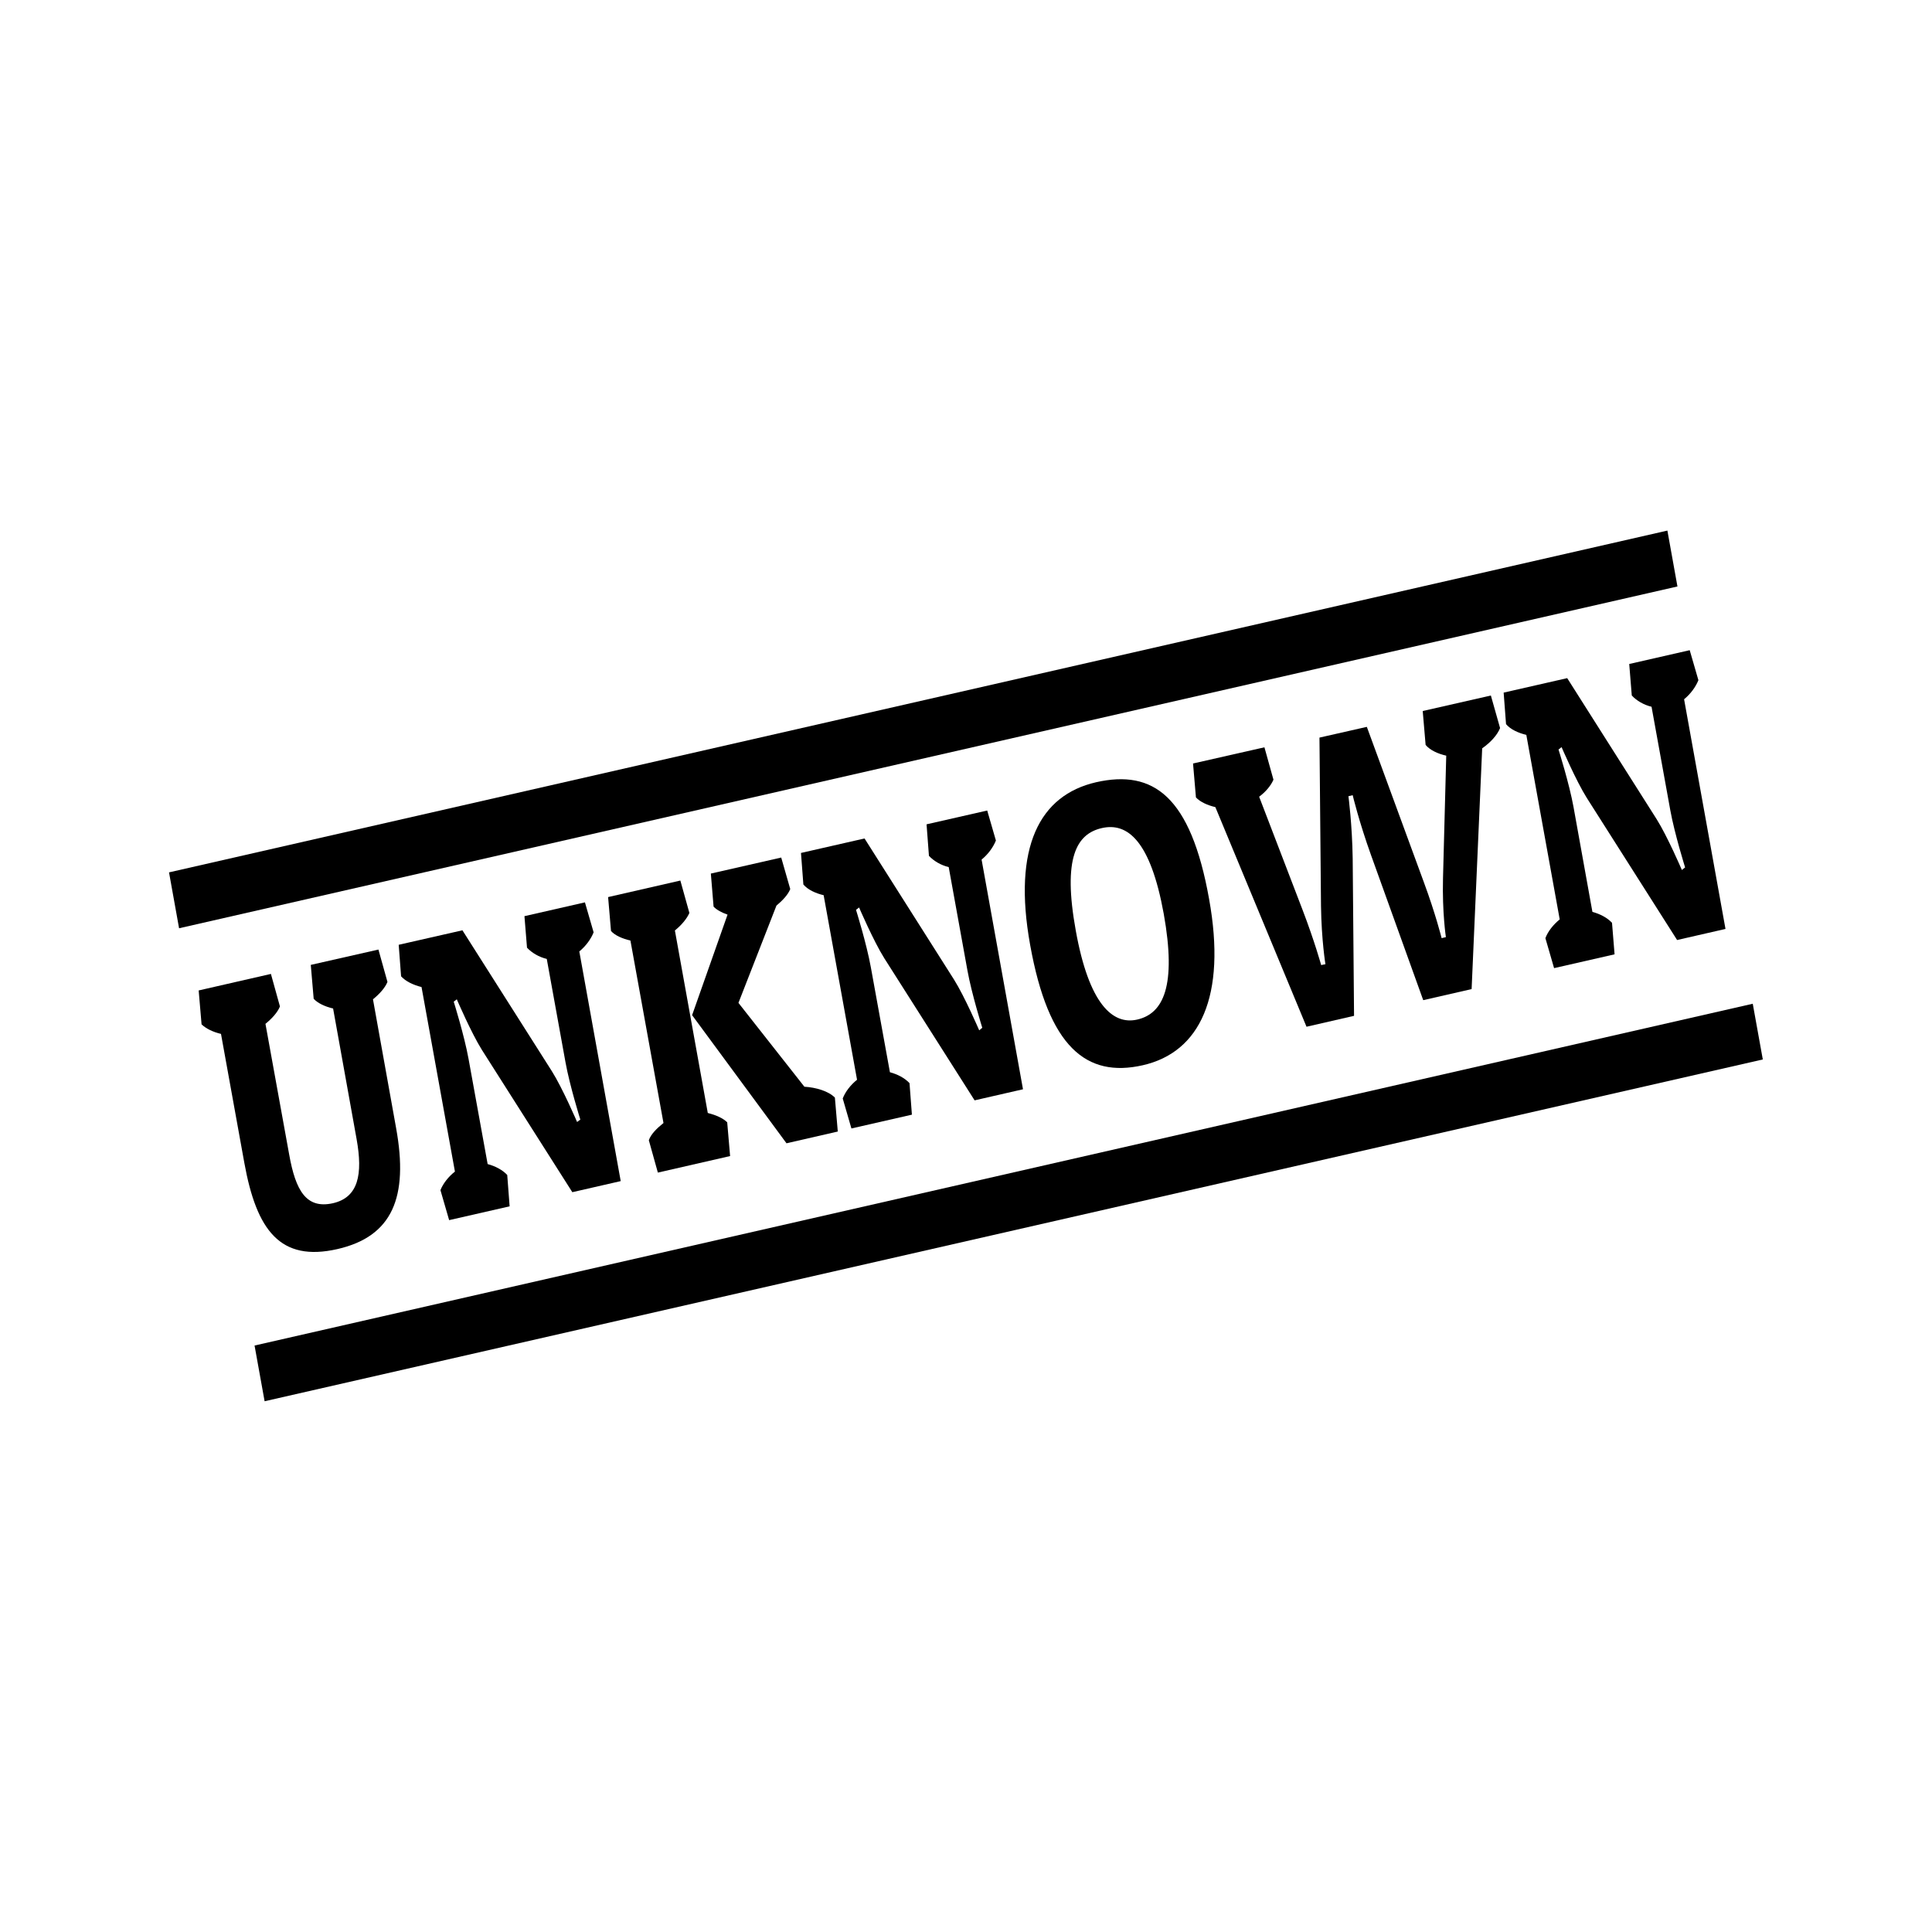 <svg xmlns="http://www.w3.org/2000/svg" width="11.339" height="11.339" viewBox="0 0 11.339 11.339">
    <path d="M1.98,7.331c0.324,-0.074 0.418,-0.305 0.345,-0.709L2.189,5.865C2.227,5.834 2.26,5.798 2.274,5.763l-0.053,-0.19L1.824,5.663l0.017,0.199c0.024,0.026 0.067,0.046 0.114,0.057l0.138,0.767c0.037,0.206 0.011,0.342 -0.14,0.376C1.798,7.096 1.735,6.989 1.697,6.775L1.558,6.009c0.038,-0.031 0.071,-0.067 0.085,-0.102L1.59,5.716L1.166,5.813l0.017,0.199C1.209,6.037 1.25,6.057 1.297,6.068l0.137,0.757C1.506,7.222 1.645,7.407 1.98,7.331z" fill="#000000" fill-opacity="1"/>
    <path d="M2.829,6.163l0.53,0.834l0.284,-0.065L3.4,5.584c0.038,-0.031 0.068,-0.072 0.084,-0.112L3.433,5.296L3.078,5.377l0.015,0.185c0.028,0.03 0.07,0.055 0.116,0.066l0.11,0.607c0.025,0.138 0.087,0.336 0.087,0.336L3.387,6.585c0,0 -0.085,-0.198 -0.148,-0.298L2.714,5.46L2.34,5.545l0.014,0.185C2.381,5.76 2.426,5.781 2.474,5.793l0.196,1.083C2.632,6.906 2.601,6.945 2.585,6.985l0.051,0.176L2.991,7.08L2.977,6.896c-0.028,-0.03 -0.07,-0.052 -0.115,-0.064L2.75,6.215C2.725,6.077 2.663,5.879 2.663,5.879l0.018,-0.014C2.681,5.865 2.766,6.063 2.829,6.163z" fill="#000000" fill-opacity="1"/>
    <path d="M3.808,6.692l0.053,0.19l0.424,-0.097L4.268,6.587C4.242,6.561 4.2,6.544 4.154,6.532L3.961,5.461C3.999,5.43 4.031,5.393 4.046,5.358l-0.053,-0.19L3.569,5.265l0.017,0.199C3.609,5.49 3.652,5.509 3.7,5.52l0.194,1.071C3.854,6.623 3.82,6.657 3.808,6.692z" fill="#000000" fill-opacity="1"/>
    <path d="M4.917,6.641L4.9,6.442c-0.037,-0.038 -0.111,-0.06 -0.179,-0.064L4.334,5.886l0.223,-0.571c0.036,-0.03 0.068,-0.064 0.081,-0.097L4.585,5.033L4.172,5.127l0.016,0.194c0.019,0.02 0.048,0.035 0.082,0.047L4.062,5.958L4.616,6.71L4.917,6.641z" fill="#000000" fill-opacity="1"/>
    <path d="M5.19,5.624l0.53,0.834l0.284,-0.065L5.761,5.045c0.038,-0.031 0.068,-0.072 0.084,-0.112L5.794,4.757L5.438,4.838l0.014,0.185c0.028,0.03 0.07,0.055 0.116,0.066l0.11,0.607c0.025,0.138 0.087,0.336 0.087,0.336L5.747,6.047c0,0 -0.085,-0.198 -0.148,-0.298L5.074,4.921L4.701,5.006l0.014,0.185c0.026,0.031 0.072,0.052 0.119,0.063L5.03,6.337C4.992,6.368 4.962,6.406 4.946,6.447l0.051,0.176l0.355,-0.081L5.338,6.357c-0.028,-0.03 -0.07,-0.052 -0.115,-0.064L5.111,5.677C5.086,5.538 5.024,5.34 5.024,5.34l0.018,-0.014C5.042,5.326 5.127,5.524 5.19,5.624z" fill="#000000" fill-opacity="1"/>
    <path d="M6.433,4.591C6.102,4.667 5.942,4.97 6.046,5.546c0.108,0.6 0.33,0.781 0.661,0.706C7.042,6.176 7.2,5.849 7.096,5.275C6.988,4.673 6.769,4.515 6.433,4.591zM6.674,5.984C6.529,6.017 6.391,5.89 6.314,5.463C6.236,5.034 6.318,4.894 6.467,4.86c0.15,-0.034 0.285,0.074 0.363,0.503C6.906,5.787 6.828,5.949 6.674,5.984z" fill="#000000" fill-opacity="1"/>
    <path d="M8.046,5.017L8.353,5.87l0.284,-0.065l0.062,-1.413c0.047,-0.033 0.088,-0.076 0.105,-0.119L8.75,4.082l-0.4,0.091l0.017,0.199c0.026,0.031 0.072,0.052 0.121,0.063l-0.019,0.72C8.464,5.356 8.486,5.5 8.486,5.5L8.461,5.506c0,0 -0.035,-0.141 -0.105,-0.33l-0.334,-0.91L7.744,4.329l0.009,0.989C7.756,5.52 7.779,5.659 7.779,5.659L7.754,5.664c0,0 -0.038,-0.138 -0.11,-0.326L7.39,4.676c0.038,-0.028 0.069,-0.065 0.084,-0.1l-0.053,-0.19L7.002,4.481L7.019,4.68c0.024,0.026 0.067,0.046 0.114,0.057l0.535,1.289l0.279,-0.064L7.939,5.039C7.936,4.837 7.914,4.673 7.914,4.673l0.025,-0.006C7.939,4.668 7.977,4.825 8.046,5.017z" fill="#000000" fill-opacity="1"/>
    <path d="M9.577,4.082c0.028,0.03 0.07,0.055 0.116,0.066l0.11,0.607c0.025,0.138 0.087,0.336 0.087,0.336L9.871,5.106c0,0 -0.085,-0.198 -0.148,-0.298L9.198,3.98L8.825,4.065L8.839,4.25c0.026,0.031 0.072,0.052 0.119,0.063l0.196,1.083C9.116,5.427 9.085,5.466 9.07,5.506l0.051,0.176l0.355,-0.081L9.461,5.416c-0.028,-0.03 -0.07,-0.052 -0.115,-0.064L9.235,4.736C9.21,4.598 9.147,4.399 9.147,4.399l0.018,-0.014c0,0 0.085,0.198 0.148,0.298l0.53,0.834l0.284,-0.065L9.884,4.104c0.038,-0.031 0.068,-0.072 0.084,-0.112L9.917,3.816L9.562,3.897L9.577,4.082z" fill="#000000" fill-opacity="1"/>
    <path d="M9.786,3.114l-8.794,2.006l0.059,0.328l8.794,-2.006z" fill="#000000" fill-opacity="1"/>
    <path d="M10.287,5.891l-8.793,2.006l0.059,0.327l8.793,-2.006z" fill="#000000" fill-opacity="1"/>
</svg>